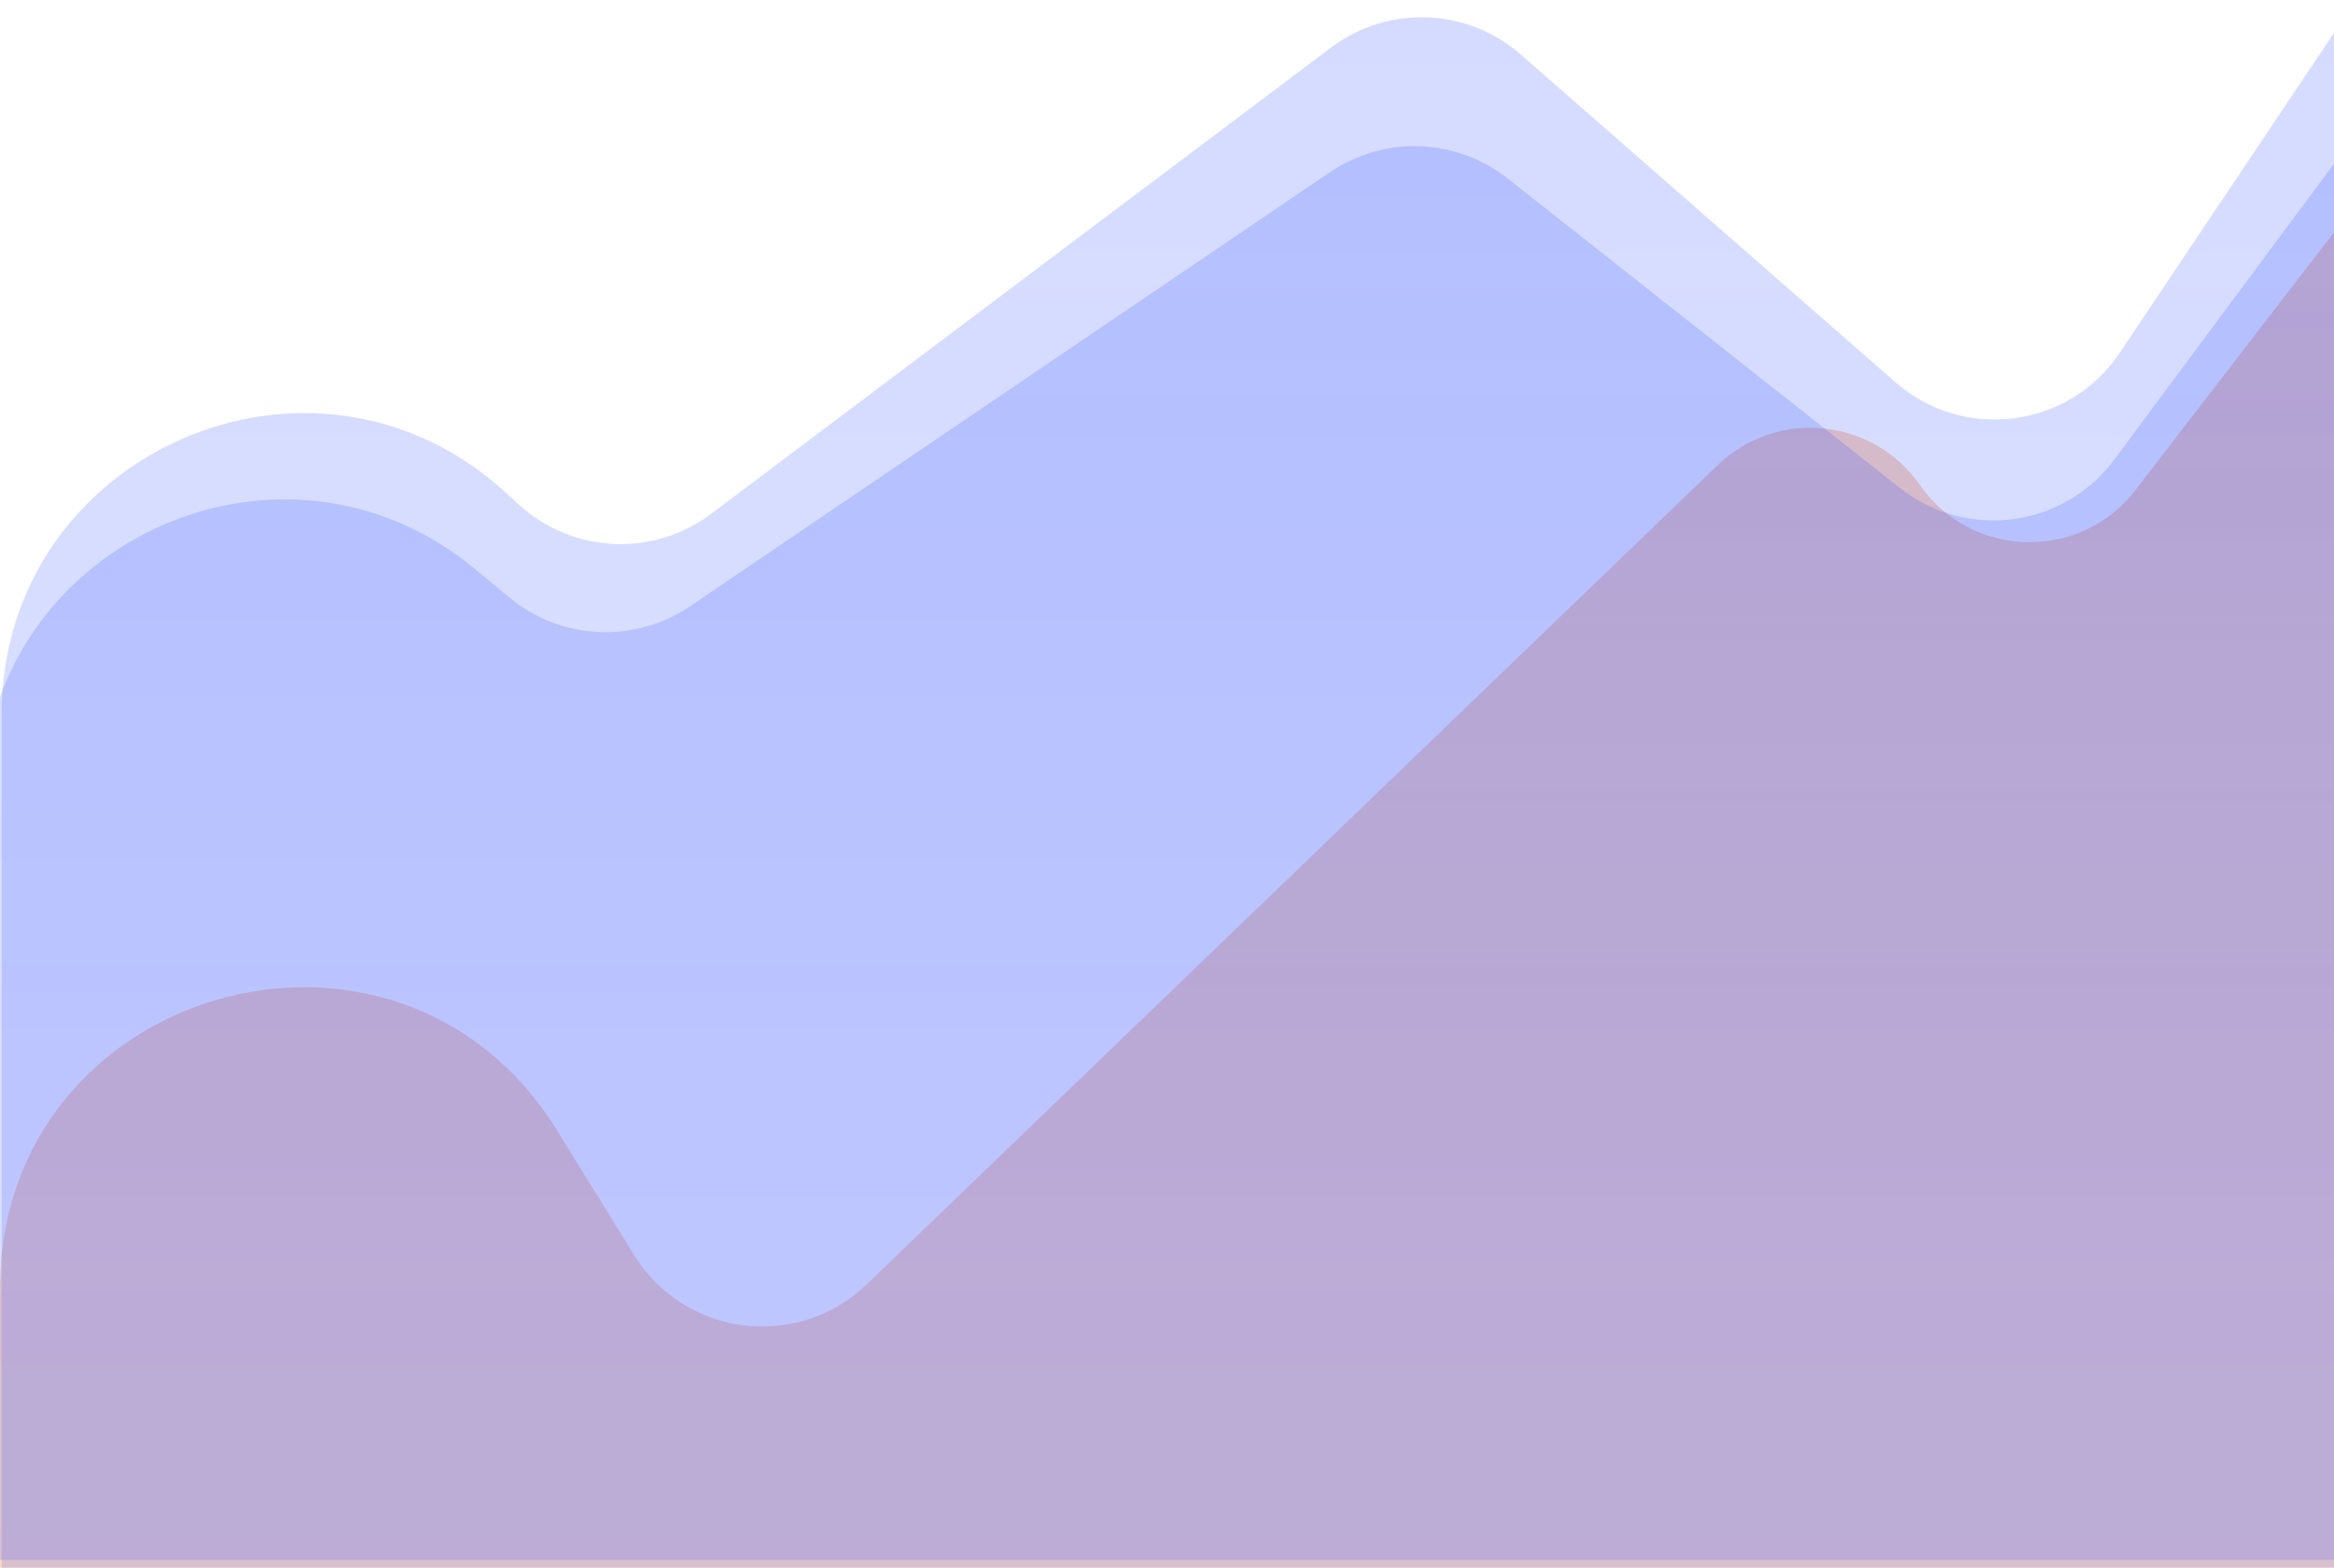 <svg width="1439" height="967" viewBox="0 0 1439 967" fill="none" xmlns="http://www.w3.org/2000/svg">
<g clip-path="url(#clip0_304_3405)">
<path d="M0 794.747C0 607.849 245.078 538.171 343.403 697.115L391.027 774.099C422.134 824.383 491.708 833.136 534.301 792.122L1058.98 286.891C1095.47 251.751 1154.73 257.555 1183.71 299.108C1215.56 344.774 1282.6 346.36 1316.57 302.25L1440 142V967H0V794.747Z" fill="url(#paint0_linear_304_3405)" fill-opacity="0.3"/>
<path d="M1 440.713C1 279.23 192.967 194.794 311.995 303.924L319.885 311.158C352.838 341.371 402.65 343.79 438.376 316.912L820.696 29.284C855.773 2.895 904.543 4.695 937.579 33.598L1168.68 235.785C1210.81 272.642 1275.73 264.09 1306.88 217.581L1440 18.79V967H1V440.713Z" fill="url(#paint1_linear_304_3405)" fill-opacity="0.2"/>
<path d="M-11 493.917C-11 336.904 171.845 250.841 292.845 350.901L314.234 368.588C346.019 394.872 391.338 397.021 425.467 373.863L819.993 106.157C853.472 83.439 897.812 85.034 929.574 110.097L1171.52 301.015C1212.59 333.422 1272.31 325.49 1303.5 283.487L1440 99.641V962H714.5H-11V493.917Z" fill="url(#paint2_linear_304_3405)" fill-opacity="0.2"/>
</g>
<defs>
<linearGradient id="paint0_linear_304_3405" x1="720" y1="142" x2="720" y2="967" gradientUnits="userSpaceOnUse">
<stop stop-color="#F76E22"/>
<stop offset="1" stop-color="#F56412" stop-opacity="0.83"/>
</linearGradient>
<linearGradient id="paint1_linear_304_3405" x1="720.5" y1="-16" x2="720.5" y2="967" gradientUnits="userSpaceOnUse">
<stop stop-color="#2C4BFF"/>
<stop offset="1" stop-color="#2C4BFF" stop-opacity="0.83"/>
</linearGradient>
<linearGradient id="paint2_linear_304_3405" x1="714.5" y1="68" x2="714.5" y2="962" gradientUnits="userSpaceOnUse">
<stop stop-color="#2C4BFF"/>
<stop offset="1" stop-color="#2C4BFF" stop-opacity="0.83"/>
</linearGradient>
<clipPath id="clip0_304_3405">
<rect width="1440" height="966.874" fill="white"/>
</clipPath>
</defs>
</svg>
